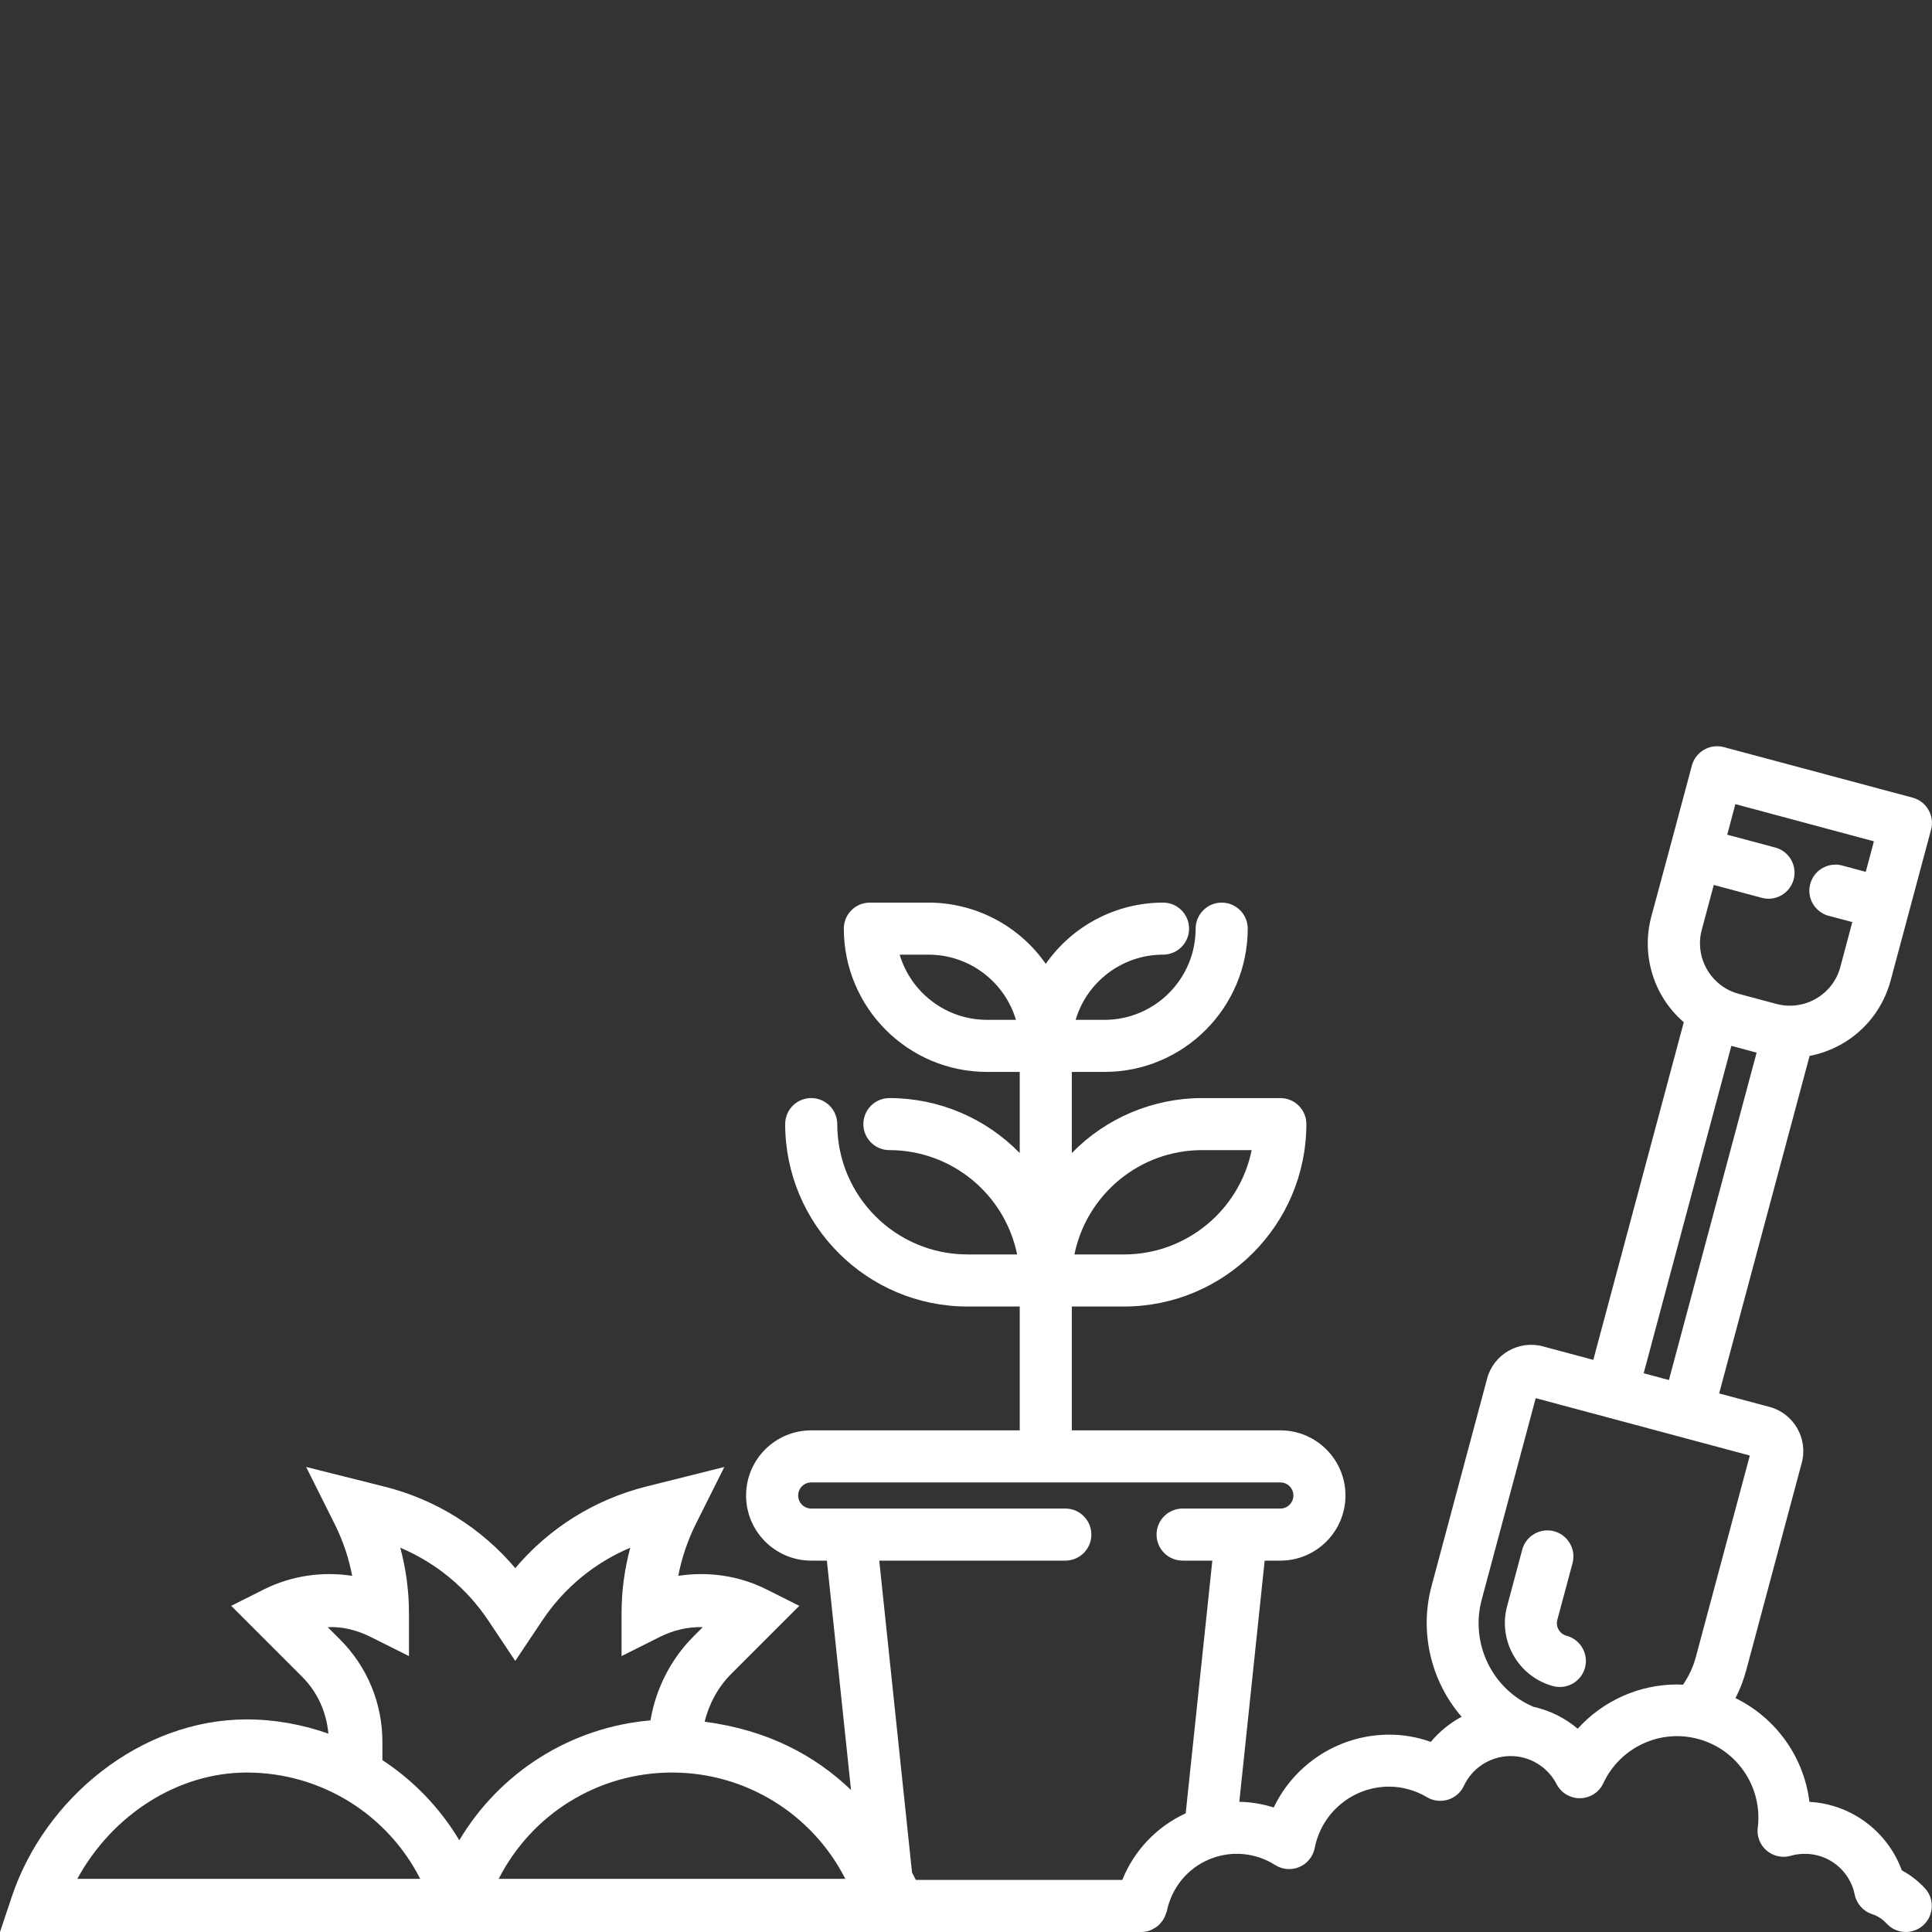 <?xml version="1.0" encoding="UTF-8"?>
<!DOCTYPE svg PUBLIC "-//W3C//DTD SVG 1.0//EN" "http://www.w3.org/TR/2001/REC-SVG-20010904/DTD/svg10.dtd">
<!-- Creator: CorelDRAW 2018 (64-Bit) -->
<svg xmlns="http://www.w3.org/2000/svg" xml:space="preserve" width="512px" height="512px" version="1.0" style="shape-rendering:geometricPrecision; text-rendering:geometricPrecision; image-rendering:optimizeQuality; fill-rule:evenodd; clip-rule:evenodd"
viewBox="0 0 512000 512000"
 xmlns:xlink="http://www.w3.org/1999/xlink">
 <rect x="0" y="0" width="512000" height="512000" fill="#333333" stroke="none"/>
 <defs>
  <style type="text/css">
   <![CDATA[
    .fil0 {fill:white}
   ]]>
  </style>
 </defs>
 <g id="Layer_x0020_1">
  <path class="fil0" d="M132160 497910c8700,-17100 26290,-28170 45930,-28170 19640,0 37230,11070 45930,28170l-91860 0zm247020 -36300c2270,-2720 5040,-4970 8160,-6650 -8160,-9440 -11220,-22480 -7970,-34620l14740 -55030c1710,-6410 8370,-10230 14770,-8510l13360 3580 23980 -89480c-7980,-6870 -11350,-17780 -8600,-28010l5010 -18580 5740 -21450c990,-3660 4790,-5850 8450,-4870l50060 13400c3670,990 5860,4790 4880,8460l-10730 40020c-1900,7090 -6530,13140 -12900,16780 -2670,1530 -5560,2600 -8570,3180l-23970 89450 13360 3570c6420,1720 10260,8380 8540,14800l-14740 55040c-680,2530 -1630,4990 -2830,7330 10750,5260 18130,15610 19600,27500 11030,580 20660,7760 24490,18150 2300,1230 4380,2850 6150,4780 2550,2810 2350,7170 -450,9740 -2810,2570 -7190,2380 -9750,-440 -1030,-1130 -2330,-1990 -3790,-2460 -2340,-760 -4120,-2700 -4640,-5140 -730,-3720 -3010,-6960 -6250,-8930 -3230,-1950 -7180,-2460 -10850,-1380 -2200,590 -4570,40 -6300,-1460 -1720,-1490 -2600,-3760 -2310,-6030 1320,-10530 -5230,-20480 -15430,-23410 -10210,-2940 -21020,2020 -25500,11650 -1110,2380 -3480,3900 -6100,3960 -2610,50 -5060,-1380 -6260,-3710 -2400,-4650 -7210,-7560 -12440,-7460 -5240,100 -9950,3180 -12160,7920 -820,1750 -2350,3060 -4200,3630 -1840,570 -3860,350 -5520,-630 -3050,-1810 -6520,-2820 -10070,-2820 -9620,-10 -17890,6830 -19730,16270 -440,2230 -1950,4120 -4050,5020 -2090,900 -4500,710 -6430,-520 -5260,-3350 -11830,-3910 -17580,-1460 -5740,2440 -9900,7560 -11170,13860 -90,260 -170,460 -240,590 -100,340 -220,620 -390,980 -230,450 -500,850 -800,1190 -190,260 -400,480 -720,800 -410,350 -820,630 -1220,840 -250,160 -470,280 -810,440 -800,330 -1670,510 -2530,510l-53540 0 -13230 0 -170 0 -235530 0 3100 -9280c8740,-26240 34260,-47060 62300,-47060 7540,0 14800,1380 21630,3770 -530,-5670 -2870,-10980 -6950,-15060l-18810 -18810 8730 -4380c7260,-3620 15490,-4790 23330,-3560 -900,-4730 -2450,-9360 -4610,-13670l-7590 -15190 20660 5180c13660,3410 25760,10980 34760,21630 8990,-10640 21090,-18220 34750,-21630l20660 -5180 -7600 15190c-2140,4310 -3700,8930 -4610,13670 7870,-1230 16090,-60 23330,3560l8740 4380 -18070 18070c-3480,3480 -5840,7910 -7020,12640 16730,2210 29190,8890 38800,18090l-6400 -60780 -4150 0c-9530,0 -17260,-7730 -17260,-17260 0,-9530 7730,-17260 17260,-17260l55260 0 0 -32820 -13820 0c-26690,0 -48310,-21670 -48340,-48350 -10,-3810 3090,-6890 6900,-6890 3810,0 6890,3090 6900,6890 20,19070 15460,34550 34540,34550l13130 0c-3270,-15990 -17360,-27630 -33850,-27650 -3810,0 -6900,-3090 -6900,-6900 0,-3800 3090,-6890 6900,-6890 13070,0 25510,5300 34540,14570l0 -21500 -8640 0c-20970,0 -37960,-17010 -37980,-37980 0,-3810 3090,-6890 6900,-6890l15540 0c12450,0 24030,6120 31080,16230 7060,-10110 18640,-16220 31080,-16230 3810,-10 6900,3080 6900,6890 0,3810 -3090,6900 -6900,6900 -10770,10 -20140,7120 -23170,17280l7630 0c13350,0 24170,-10830 24180,-24180 10,-3810 3100,-6890 6900,-6890 3810,0 6900,3080 6900,6890 -20,20970 -17010,37980 -37980,37980l-8640 0 0 21500c9030,-9270 21470,-14570 34540,-14570l20730 0c3800,0 6900,3090 6890,6890 -20,26680 -21650,48350 -48340,48350l-13820 0 0 32820 55270 0c9520,0 17250,7730 17250,17260 0,9530 -7730,17260 -17250,17260l-4160 0 -6720 63910c3090,60 6160,570 9120,1510 5620,-11730 17490,-19280 30590,-19300 3770,-10 7500,650 11040,1910zm-136460 36590l-1020 -1940 -8690 -82680 49310 0c3810,0 6900,-3090 6900,-6900 0,-3810 -3090,-6900 -6900,-6900l-67340 0c-1910,0 -3460,-1550 -3460,-3460 0,-1910 1550,-3460 3460,-3460l124330 0c1910,0 3450,1550 3450,3460 0,1910 -1540,3460 -3450,3460l-25900 0c-3820,0 -6910,3080 -6910,6900 0,3810 3090,6900 6910,6900l7870 0 -7060 66970c-7650,3520 -13670,9830 -16800,17650l-54700 0zm-131360 -290l-90870 0c9260,-16970 26590,-28170 44910,-28170 19640,0 37270,11050 45960,28170zm-10020 -31460l0 -4800c0,-10290 -4010,-19970 -11290,-27240l-3200 -3190c3850,-220 7790,790 11330,2560l10200 5100 0 -11400c0,-5830 -780,-11670 -2300,-17320 9440,3980 17550,10650 23320,19290l7150 10710 7160 -10710c5770,-8650 13880,-15320 23320,-19290 -1530,5650 -2310,11490 -2310,17320l0 11400 10190 -5100c3550,-1770 7500,-2710 11330,-2560l-2460 2460c-6030,6020 -9990,13880 -11400,22240 -21190,1820 -39960,13790 -50660,31770 -5150,-8620 -12140,-15840 -20380,-21240zm167900 -196180c-3040,-10160 -12400,-17280 -23180,-17280l-7640 0c3040,10170 12410,17280 23180,17280l7640 0zm15490 62170l13130 0c16500,0 30580,-11670 33850,-27650l-13130 0c-16500,0 -30570,11670 -33850,27650zm175160 -119340l-2150 8100 12740 3410c3670,980 5840,4790 4860,8450 -980,3650 -4760,5860 -8420,4880l-12750 -3420 -3190 11920c-1960,7340 2440,14960 9780,16930l10010 2680c7340,1970 14970,-2410 16930,-9760l3180 -11930 -6060 -1610c-2450,-570 -4390,-2440 -5070,-4860 -680,-2420 30,-5030 1820,-6780 1800,-1760 4410,-2410 6760,-1700l6120 1630 2160 -8080 -36720 -9860zm-1060 64060l-23240 86770 6690 1790 23240 -86760 -6690 -1800zm-40730 180970c6710,-7410 16240,-11700 26290,-11730 540,0 1090,20 1630,60 1540,-2230 2700,-4720 3400,-7350l14300 -53380 -38350 -10280 -18390 -4920 -14310 53390c-3110,11600 2790,23750 13690,28390 4360,960 8360,2950 11740,5820zm-2940 -24630c3340,890 5510,4140 5060,7570 -460,3430 -3380,6000 -6850,6000 -600,0 -1210,-80 -1790,-240 -9160,-2460 -14640,-11980 -12190,-21140l4020 -15020c970,-3660 4780,-5850 8440,-4870 3670,980 5870,4780 4890,8450l-4030 15020c-490,1840 610,3740 2450,4230z"/>
 </g>
</svg>
